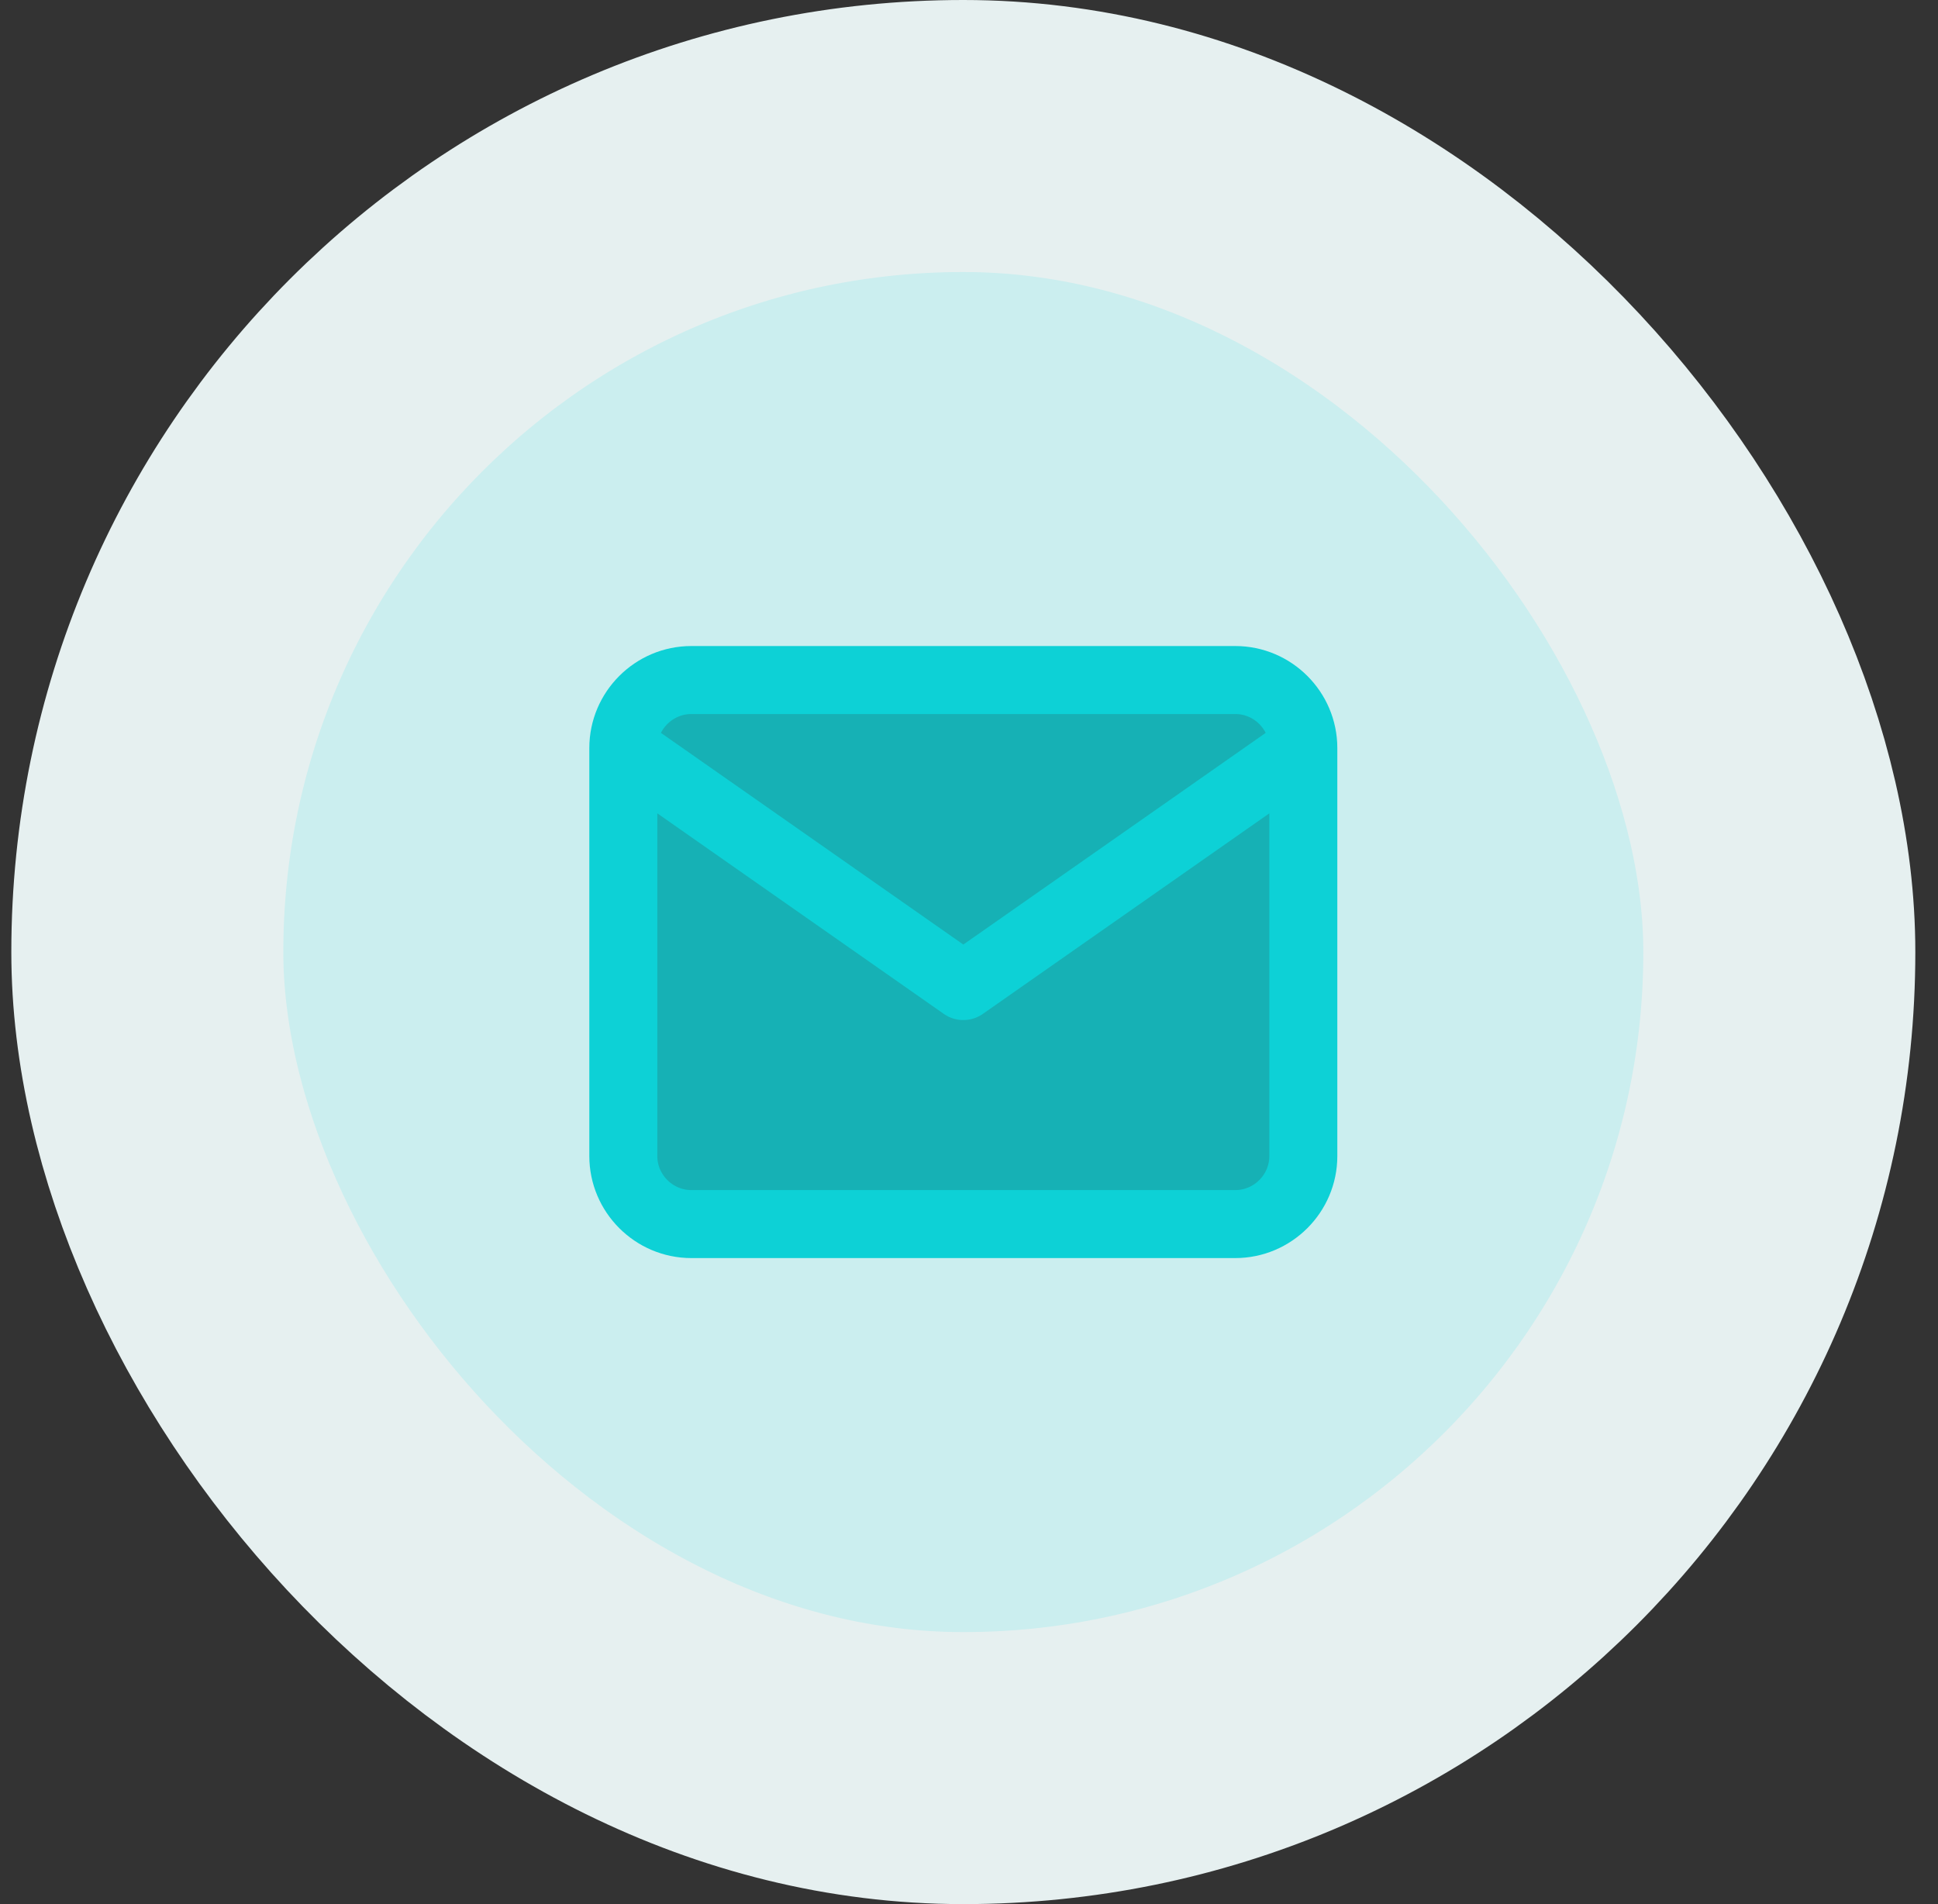 <svg width="57" height="56" viewBox="0 0 57 56" fill="none" xmlns="http://www.w3.org/2000/svg">
<rect x="0" y="0" width="57" height="56" fill="#333333" stroke="none"/>
<rect x="4.333" y="4" width="48" height="48" rx="24" fill="#CBEEEF"/>
<path d="M20.333 20H36.333C37.433 20 38.333 20.9 38.333 22V34C38.333 35.1 37.433 36 36.333 36H20.333C19.233 36 18.333 35.1 18.333 34V22C18.333 20.9 19.233 20 20.333 20Z" fill="#16B1B5"/>
<path d="M38.333 22L28.333 29L18.333 22" fill="#16B1B5"/>
<path d="M38.333 22C38.333 20.9 37.433 20 36.333 20H20.333C19.233 20 18.333 20.9 18.333 22M38.333 22V34C38.333 35.1 37.433 36 36.333 36H20.333C19.233 36 18.333 35.1 18.333 34V22M38.333 22L28.333 29L18.333 22" stroke="#0DD1D6" stroke-width="2" stroke-linecap="round" stroke-linejoin="round"/>
<rect x="4.333" y="4" width="48" height="48" rx="24" stroke="#E6F0F0" stroke-width="8"/>
</svg>
